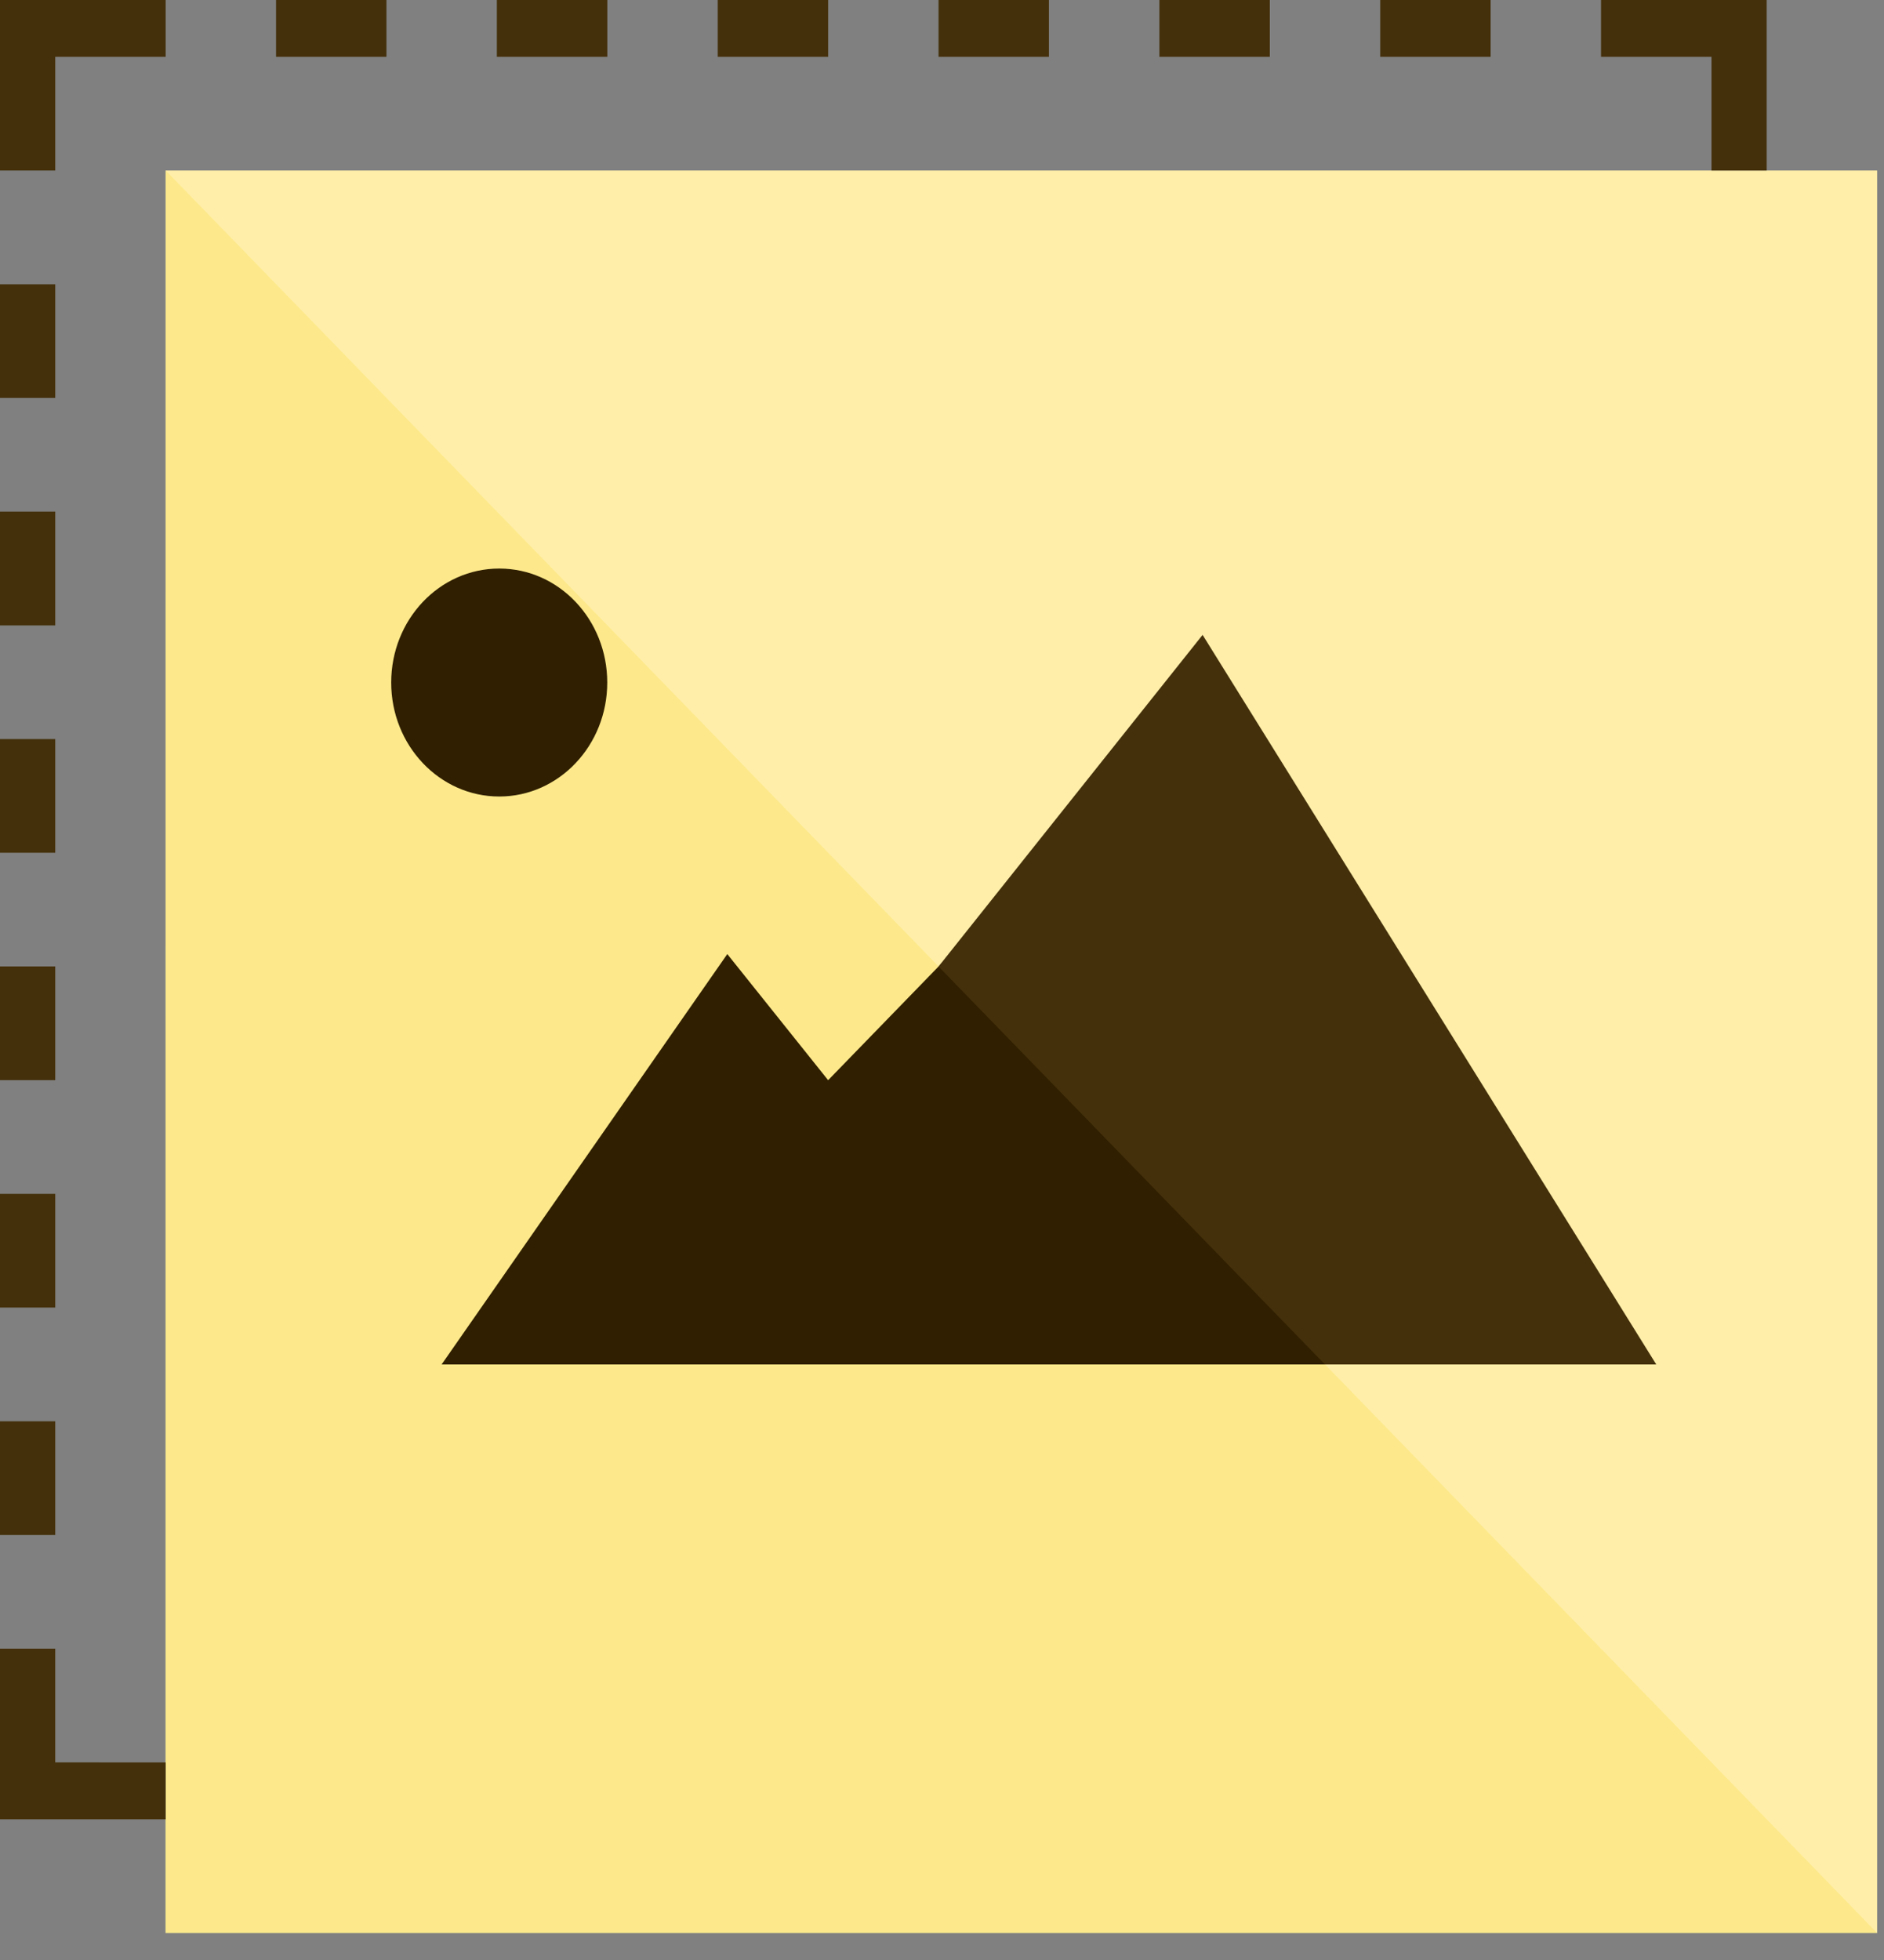 <svg width="25" height="26" xmlns="http://www.w3.org/2000/svg"><rect width="100%" height="100%" fill="#808080" stroke="none"/><g fill="none" fill-rule="evenodd"><path fill="#FFEEA9" d="M2.198 25.641h22.711V2.262H2.198z"/><path fill="#FDE98B" d="M2.198 25.641h22.71L2.199 2.262z"/><path fill="#301F00" d="M13.187 12.066l-2.198 2.263-1.338-1.673L5.86 18.1h12.454zM5.191 9.054c0 .835.642 1.512 1.434 1.512.791 0 1.433-.677 1.433-1.512 0-.836-.642-1.512-1.433-1.512-.792 0-1.434.676-1.434 1.512z"/><path d="M0 5.279h.733V3.771H0v1.508zm0 3.017h.733V6.787H0v1.509zm0 3.016h.733V9.804H0v1.508zm0 3.017h.733V12.82H0v1.508zm0 3.016h.733v-1.508H0v1.508zm0 3.017h.733v-1.508H0v1.508zM21.245.754h1.466v1.508h.732V0h-2.198v.754zm-2.93 0h1.465V0h-1.465v.754zm-2.93 0h1.465V0h-1.465v.754zm-2.93 0h1.464V0h-1.465v.754zm-2.931 0h1.465V0H9.524v.754zm-2.93 0h1.465V0H6.593v.754zm-2.931 0h1.465V0H3.663v.754zm-2.93 0h1.465V0H0v2.262h.733V.754zm0 22.625V21.87H0v2.263h2.198v-.754H.733zM21.978 18.1l-6.02-9.678-3.504 4.399 5.128 5.279z" fill="#44300B"/></g></svg>